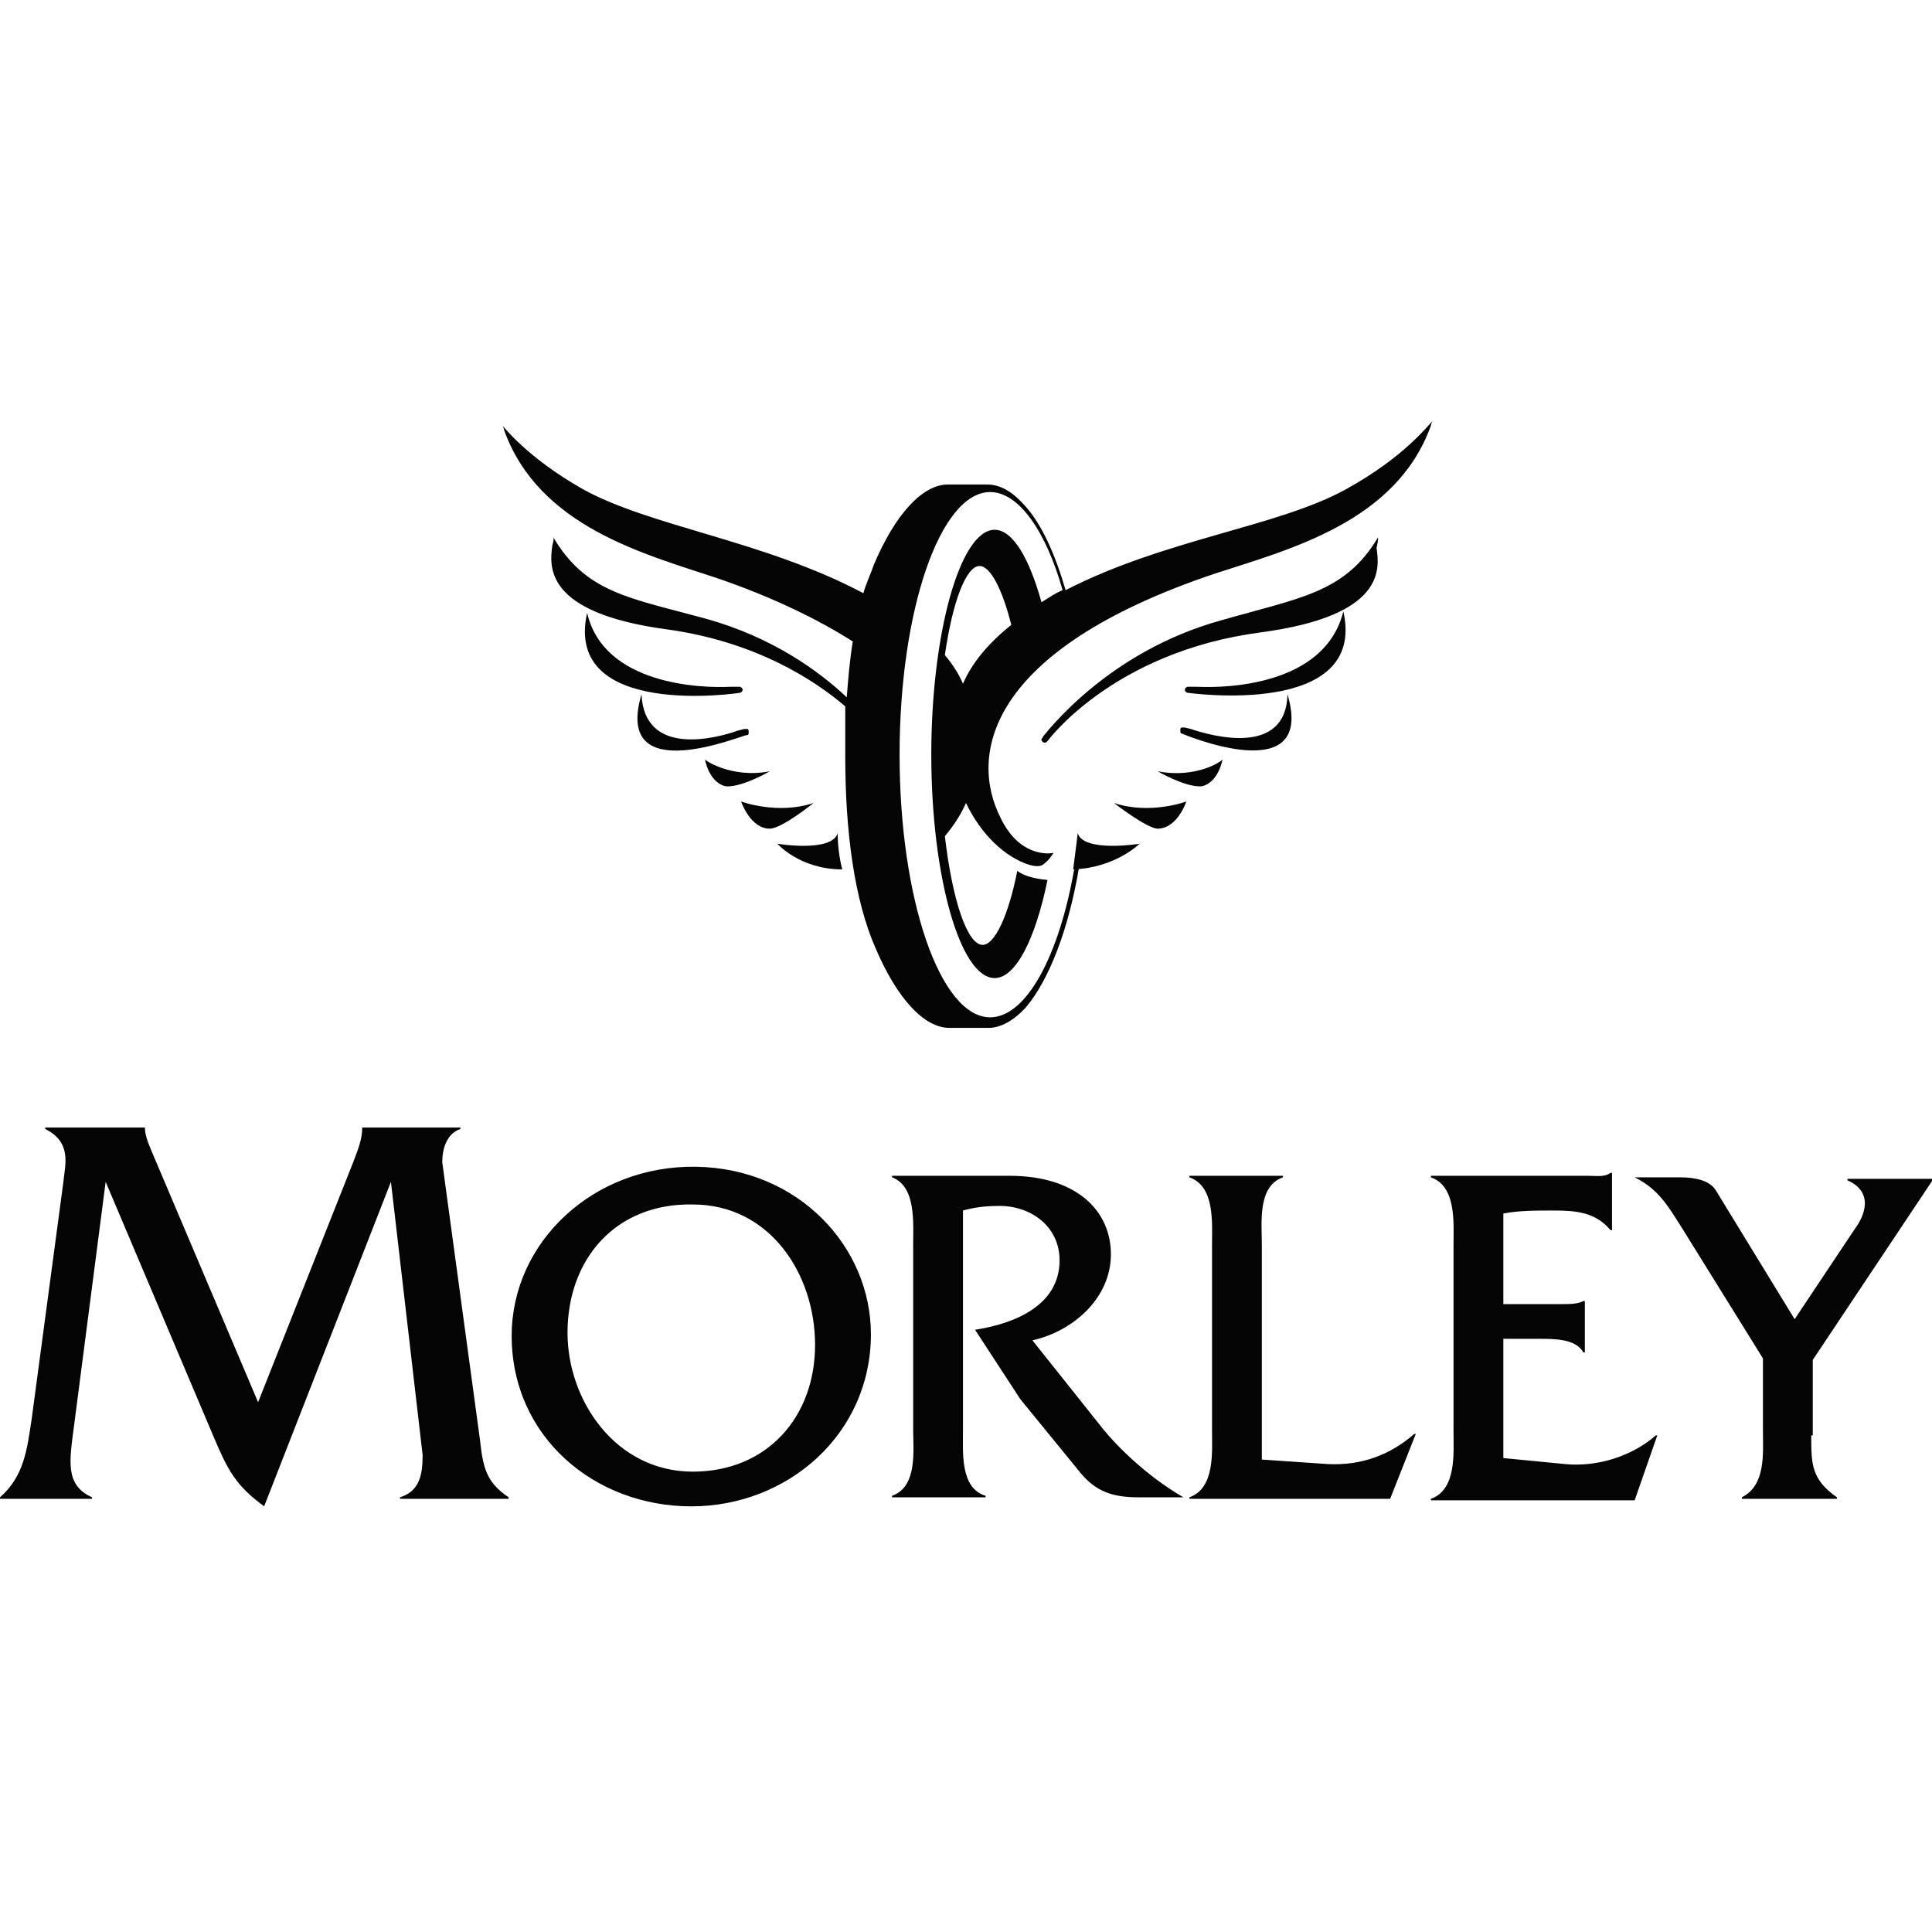 <svg id="Layer_1" xmlns="http://www.w3.org/2000/svg" viewBox="0 0 128 128"><style>.st0{fill:#050505}</style><path class="st0" d="M23.4 77c.3-.8.6-1.5.6-2.3h6.5v.1c-.9.3-1.2 1.3-1.2 2.2l2.5 18.4c.2 1.8.4 2.8 1.9 3.8v.1h-7.2v-.1c1.3-.4 1.5-1.5 1.5-2.8l-2.1-18.1-8.4 21.5c-1.9-1.4-2.4-2.4-3.3-4.5L7 78.3 4.9 94.5c-.3 2.3-.6 3.9 1.2 4.7v.1H0v-.1C1.6 97.8 1.8 96 2.1 94l2.1-15.7c.1-1.1.6-2.6-1.2-3.5v-.1h6.6c0 .6.3 1.2.5 1.7l7 16.5L23.4 77zM37.6 88.3c0 4.5 3.2 9.2 8.3 9.2 4.9 0 8.1-3.6 8.1-8.4 0-4.7-3-9.3-8.1-9.3-5.1-.1-8.3 3.6-8.3 8.5m20.1.1c0 6.6-5.5 11.4-11.9 11.4s-11.9-4.6-11.9-11.3c0-6.2 5.4-11.3 12.2-11.2 6.8.1 11.6 5.3 11.6 11.1M66.9 77.9c4.4 0 6.7 2.3 6.7 5.2 0 2.9-2.5 5.1-5.2 5.7l4.7 5.9c1.4 1.7 3.4 3.4 5.3 4.5h-3c-1.7 0-2.8-.4-3.8-1.6l-4-4.9-3-4.6c2.6-.4 5.6-1.6 5.6-4.6 0-2.3-2-3.7-4.2-3.6-.7 0-1.5.1-2.2.3v14.5c0 1.5-.2 3.9 1.5 4.4v.1h-6.2v-.1c1.7-.6 1.4-3 1.4-4.4V82.5c0-1.5.2-3.9-1.4-4.5v-.1h7.8zM88 97c2.2.1 4.1-.6 5.7-2h.1l-1.7 4.3H78.8v-.1c1.7-.6 1.5-3 1.5-4.4V82.5c0-1.5.2-3.9-1.5-4.5v-.1H85v.1c-1.7.6-1.4 3-1.4 4.5v14.2l4.4.3zM99.6 96.6l4.1.4c2.1.2 4.4-.5 6-1.9h.1l-1.5 4.3H94.8v-.1c1.7-.6 1.5-3 1.5-4.4V82.5c0-1.5.2-3.9-1.5-4.5v-.1h10.4c.6 0 1.1.1 1.5-.2h.1v3.8h-.1c-1-1.2-2.3-1.3-3.8-1.3-1.1 0-2.3 0-3.3.2v6h3.9c.5 0 1 0 1.4-.2h.1v3.4h-.1c-.5-.9-1.9-.9-2.9-.9h-2.4v7.9zM120 95.1c0 1.9 0 2.9 1.7 4.1v.1h-6.3v-.1c1.6-.8 1.4-2.9 1.4-4.4V90l-5.4-8.7c-.9-1.4-1.5-2.5-3.1-3.3h3c1 0 2 .2 2.4.9l5.2 8.5 4-6c.6-.8 1.3-2.4-.5-3.2v-.1h5.7l-8 12v5zM42.5 46c.2 4.2 5 2.9 6.4 2.4l.4-.1h.2c.1 0 .1.1.1.2s0 .2-.1.2c-.1-.1-8.9 3.7-7-2.7M53.9 53.2s-2.1 1.7-2.9 1.7c-1.3 0-1.9-1.8-1.9-1.8s2.4.9 4.8.1"/><path class="st0" d="M38.9 40.6c1.1 4.8 7.6 5 9.5 4.9h.6c.1 0 .2.1.2.2s-.1.2-.2.2c.1 0-11.7 1.8-10.1-5.3M51 51.1s-1.7 1-2.8 1c-.4 0-1.2-.4-1.5-1.8-.1 0 1.7 1.3 4.3.8M55.5 55.2c-.4 1.3-4 .7-4 .7s1.5 1.7 4.3 1.7c-.2-.8-.3-1.6-.3-2.4M91.3 35.6c-2.2 3.7-5.2 4-10.4 5.5-7.6 2.1-11.6 7.5-11.8 7.7 0 .1-.1.1-.1.2s.1.2.2.2.1 0 .2-.1c0 0 4.3-5.9 14.1-7.2 8.3-1.1 7.9-4.2 7.7-5.6.1-.4.1-.6.1-.7M78.9 48.3l-.4-.1h-.2c-.1 0-.1.1-.1.2s0 .2.1.2c0 0 8.9 3.8 7-2.6-.1 4.1-4.9 2.8-6.4 2.3M73.8 53.2s2.2 1.7 2.9 1.7c1.3 0 1.9-1.8 1.9-1.8s-2.4.9-4.8.1M71.4 55.2s-.1.9-.3 2.4c2.8-.1 4.4-1.7 4.4-1.7s-3.7.6-4.1-.7"/><path class="st0" d="M79.3 45.5h-.6c-.1 0-.2.1-.2.2s.1.2.2.2c0 0 11.9 1.7 10.3-5.4-1.2 4.9-7.7 5.1-9.7 5M76.7 51.1s1.7 1 2.8 1c.4 0 1.2-.4 1.5-1.8 0 .1-1.7 1.3-4.3.8M81.1 50.3"/><path class="st0" d="M63.8 45.3c-.3-.7-.7-1.3-1.2-1.9.5-3.5 1.4-5.9 2.3-5.9.7 0 1.5 1.5 2.1 3.9-1.5 1.2-2.6 2.5-3.2 3.9m25.4-12.9c-4.5 2.5-12 3.3-18.6 6.7-.7-2.4-1.6-4.4-2.7-5.6-.8-.9-1.6-1.4-2.5-1.4h-2.6c-1.7 0-3.5 2-4.9 5.3-.2.6-.5 1.2-.7 1.9-6.6-3.5-14.1-4.4-18.6-6.9-3.7-2.1-5.3-4.2-5.3-4.2s.1.2.1.3c2.3 6.4 9.3 8.2 14.1 9.8 3.8 1.3 6.8 2.8 9 4.2-.2 1.2-.3 2.4-.4 3.7-1.9-1.8-5-4-9.3-5.2-5.1-1.4-8-1.7-10.2-5.5.1.1.1.3 0 .6-.2 1.4-.6 4.5 7.6 5.6 5.8.8 9.7 3.3 11.8 5.1v3.3c0 5 .6 9.5 2 12.7 1.4 3.3 3.2 5.3 4.9 5.3h2.6c.8 0 1.7-.5 2.5-1.4 1.5-1.8 2.8-5.1 3.5-9.3h-.3c-1 5.9-3.2 10-5.6 10-3.3 0-6-7.8-6-17.4 0-9.6 2.7-17.4 6-17.4 1.9 0 3.7 2.6 4.8 6.5-.5.2-.9.5-1.4.8-.8-2.9-1.9-4.8-3.1-4.8-2.3 0-4.2 6.9-4.2 14.9s1.9 14.8 4.2 14.8c1.4 0 2.7-2.6 3.5-6.5-1-.1-1.6-.3-2-.6-.6 3-1.5 4.9-2.3 4.9-1 0-2-2.9-2.5-7.2.5-.6 1-1.3 1.4-2.2 1 2.1 2.6 3.6 4.2 4.1.7.2.9 0 1-.1.3-.2.6-.7.6-.7-.4.1-2.3.2-3.5-2.3-2.1-4.1-1-11.1 14.2-16.2 4.9-1.6 12-3.4 14.3-9.8 0-.1.1-.3.1-.3-.3.3-1.9 2.4-5.7 4.5"/></svg>